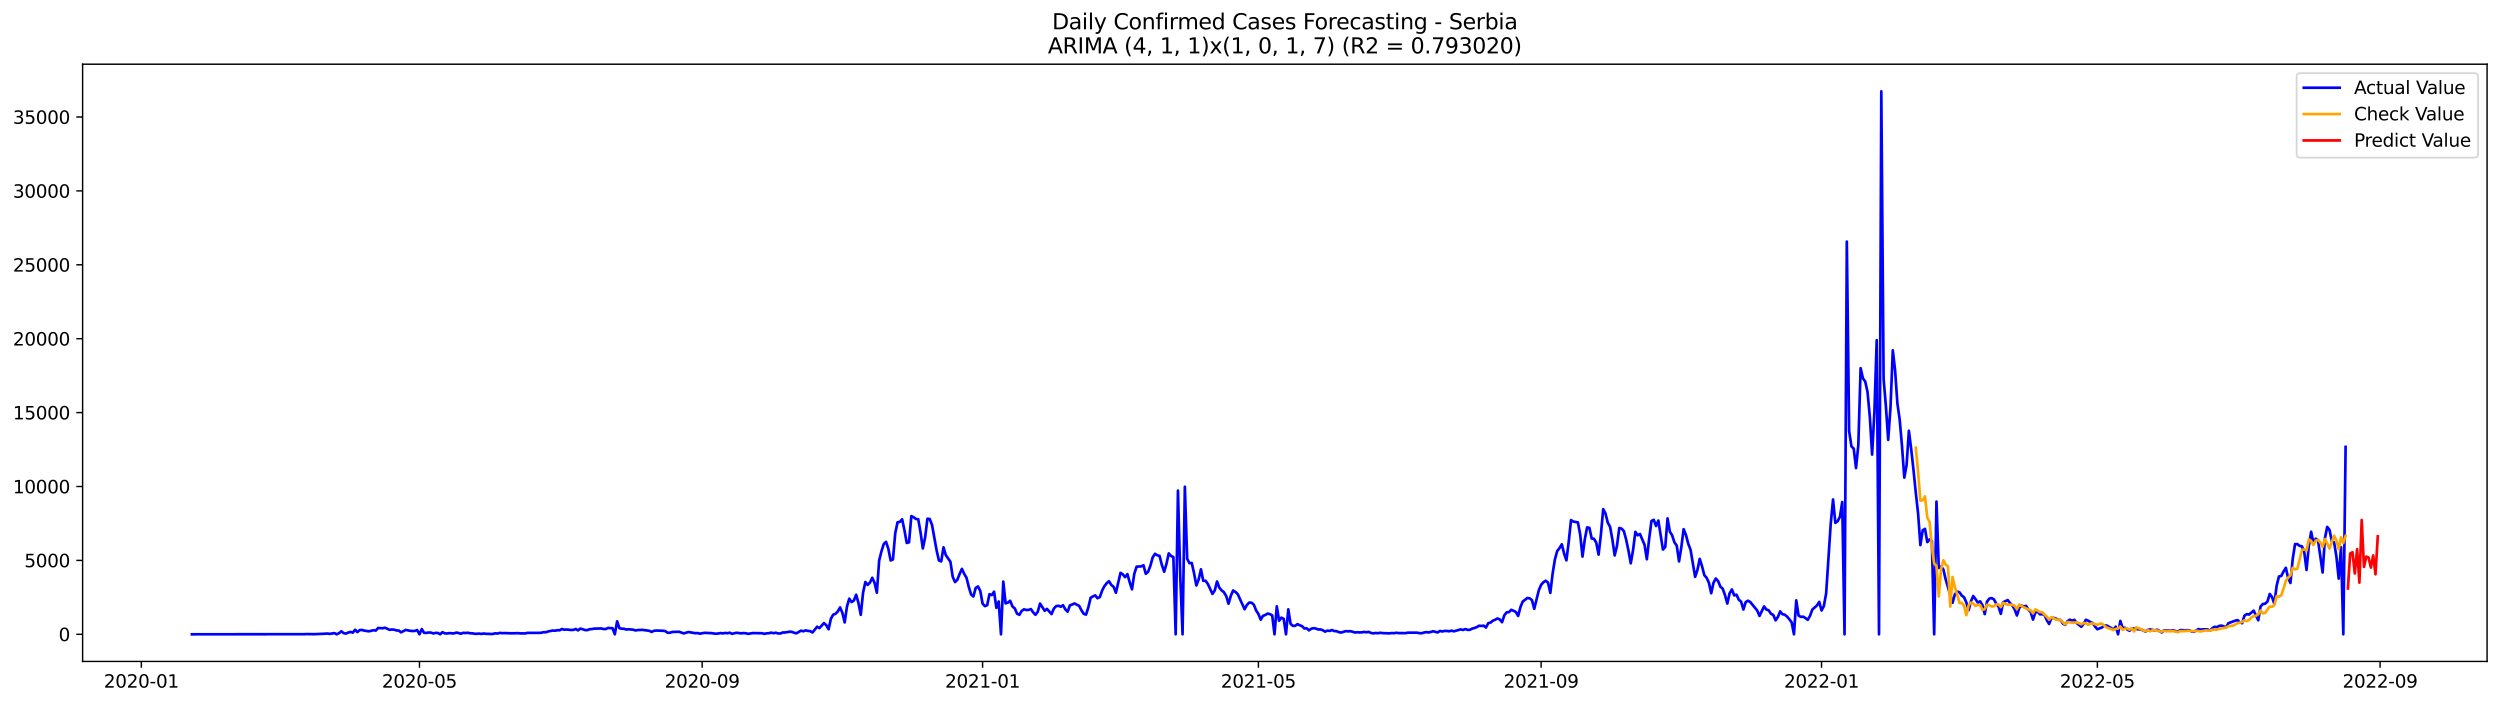 <?xml version="1.0" encoding="utf-8" standalone="no"?>
<!DOCTYPE svg PUBLIC "-//W3C//DTD SVG 1.1//EN"
  "http://www.w3.org/Graphics/SVG/1.1/DTD/svg11.dtd">
<svg xmlns:xlink="http://www.w3.org/1999/xlink" width="1392.412pt" height="392.274pt" viewBox="0 0 1392.412 392.274" xmlns="http://www.w3.org/2000/svg" version="1.1">
 <defs>
  <style type="text/css">*{stroke-linejoin: round; stroke-linecap: butt}</style>
 </defs>
 <g id="figure_1">
  <g id="patch_1">
   <path d="M 0 392.274 
L 1392.412 392.274 
L 1392.412 0 
L 0 0 
z
" style="fill: #ffffff"/>
  </g>
  <g id="axes_1">
   <g id="patch_2">
    <path d="M 46.013 368.396 
L 1385.213 368.396 
L 1385.213 35.755 
L 46.013 35.755 
z
" style="fill: #ffffff"/>
   </g>
   <g id="matplotlib.axis_1">
    <g id="xtick_1">
     <g id="line2d_1">
      <defs>
       <path id="mf51b76c95d" d="M 0 0 
L 0 3.5 
" style="stroke: #000000; stroke-width: 0.8"/>
      </defs>
      <g>
       <use xlink:href="#mf51b76c95d" x="78.721" y="368.396" style="stroke: #000000; stroke-width: 0.8"/>
      </g>
     </g>
     <g id="text_1">
      <!-- 2020-01 -->
      <g transform="translate(57.83 382.994)scale(0.1 -0.1)">
       <defs>
        <path id="DejaVuSans-32" d="M 1228 531 
L 3431 531 
L 3431 0 
L 469 0 
L 469 531 
Q 828 903 1448 1529 
Q 2069 2156 2228 2338 
Q 2531 2678 2651 2914 
Q 2772 3150 2772 3378 
Q 2772 3750 2511 3984 
Q 2250 4219 1831 4219 
Q 1534 4219 1204 4116 
Q 875 4013 500 3803 
L 500 4441 
Q 881 4594 1212 4672 
Q 1544 4750 1819 4750 
Q 2544 4750 2975 4387 
Q 3406 4025 3406 3419 
Q 3406 3131 3298 2873 
Q 3191 2616 2906 2266 
Q 2828 2175 2409 1742 
Q 1991 1309 1228 531 
z
" transform="scale(0.016)"/>
        <path id="DejaVuSans-30" d="M 2034 4250 
Q 1547 4250 1301 3770 
Q 1056 3291 1056 2328 
Q 1056 1369 1301 889 
Q 1547 409 2034 409 
Q 2525 409 2770 889 
Q 3016 1369 3016 2328 
Q 3016 3291 2770 3770 
Q 2525 4250 2034 4250 
z
M 2034 4750 
Q 2819 4750 3233 4129 
Q 3647 3509 3647 2328 
Q 3647 1150 3233 529 
Q 2819 -91 2034 -91 
Q 1250 -91 836 529 
Q 422 1150 422 2328 
Q 422 3509 836 4129 
Q 1250 4750 2034 4750 
z
" transform="scale(0.016)"/>
        <path id="DejaVuSans-2d" d="M 313 2009 
L 1997 2009 
L 1997 1497 
L 313 1497 
L 313 2009 
z
" transform="scale(0.016)"/>
        <path id="DejaVuSans-31" d="M 794 531 
L 1825 531 
L 1825 4091 
L 703 3866 
L 703 4441 
L 1819 4666 
L 2450 4666 
L 2450 531 
L 3481 531 
L 3481 0 
L 794 0 
L 794 531 
z
" transform="scale(0.016)"/>
       </defs>
       <use xlink:href="#DejaVuSans-32"/>
       <use xlink:href="#DejaVuSans-30" x="63.623"/>
       <use xlink:href="#DejaVuSans-32" x="127.246"/>
       <use xlink:href="#DejaVuSans-30" x="190.869"/>
       <use xlink:href="#DejaVuSans-2d" x="254.492"/>
       <use xlink:href="#DejaVuSans-30" x="290.576"/>
       <use xlink:href="#DejaVuSans-31" x="354.199"/>
      </g>
     </g>
    </g>
    <g id="xtick_2">
     <g id="line2d_2">
      <g>
       <use xlink:href="#mf51b76c95d" x="233.623" y="368.396" style="stroke: #000000; stroke-width: 0.8"/>
      </g>
     </g>
     <g id="text_2">
      <!-- 2020-05 -->
      <g transform="translate(212.732 382.994)scale(0.1 -0.1)">
       <defs>
        <path id="DejaVuSans-35" d="M 691 4666 
L 3169 4666 
L 3169 4134 
L 1269 4134 
L 1269 2991 
Q 1406 3038 1543 3061 
Q 1681 3084 1819 3084 
Q 2600 3084 3056 2656 
Q 3513 2228 3513 1497 
Q 3513 744 3044 326 
Q 2575 -91 1722 -91 
Q 1428 -91 1123 -41 
Q 819 9 494 109 
L 494 744 
Q 775 591 1075 516 
Q 1375 441 1709 441 
Q 2250 441 2565 725 
Q 2881 1009 2881 1497 
Q 2881 1984 2565 2268 
Q 2250 2553 1709 2553 
Q 1456 2553 1204 2497 
Q 953 2441 691 2322 
L 691 4666 
z
" transform="scale(0.016)"/>
       </defs>
       <use xlink:href="#DejaVuSans-32"/>
       <use xlink:href="#DejaVuSans-30" x="63.623"/>
       <use xlink:href="#DejaVuSans-32" x="127.246"/>
       <use xlink:href="#DejaVuSans-30" x="190.869"/>
       <use xlink:href="#DejaVuSans-2d" x="254.492"/>
       <use xlink:href="#DejaVuSans-30" x="290.576"/>
       <use xlink:href="#DejaVuSans-35" x="354.199"/>
      </g>
     </g>
    </g>
    <g id="xtick_3">
     <g id="line2d_3">
      <g>
       <use xlink:href="#mf51b76c95d" x="391.086" y="368.396" style="stroke: #000000; stroke-width: 0.8"/>
      </g>
     </g>
     <g id="text_3">
      <!-- 2020-09 -->
      <g transform="translate(370.195 382.994)scale(0.1 -0.1)">
       <defs>
        <path id="DejaVuSans-39" d="M 703 97 
L 703 672 
Q 941 559 1184 500 
Q 1428 441 1663 441 
Q 2288 441 2617 861 
Q 2947 1281 2994 2138 
Q 2813 1869 2534 1725 
Q 2256 1581 1919 1581 
Q 1219 1581 811 2004 
Q 403 2428 403 3163 
Q 403 3881 828 4315 
Q 1253 4750 1959 4750 
Q 2769 4750 3195 4129 
Q 3622 3509 3622 2328 
Q 3622 1225 3098 567 
Q 2575 -91 1691 -91 
Q 1453 -91 1209 -44 
Q 966 3 703 97 
z
M 1959 2075 
Q 2384 2075 2632 2365 
Q 2881 2656 2881 3163 
Q 2881 3666 2632 3958 
Q 2384 4250 1959 4250 
Q 1534 4250 1286 3958 
Q 1038 3666 1038 3163 
Q 1038 2656 1286 2365 
Q 1534 2075 1959 2075 
z
" transform="scale(0.016)"/>
       </defs>
       <use xlink:href="#DejaVuSans-32"/>
       <use xlink:href="#DejaVuSans-30" x="63.623"/>
       <use xlink:href="#DejaVuSans-32" x="127.246"/>
       <use xlink:href="#DejaVuSans-30" x="190.869"/>
       <use xlink:href="#DejaVuSans-2d" x="254.492"/>
       <use xlink:href="#DejaVuSans-30" x="290.576"/>
       <use xlink:href="#DejaVuSans-39" x="354.199"/>
      </g>
     </g>
    </g>
    <g id="xtick_4">
     <g id="line2d_4">
      <g>
       <use xlink:href="#mf51b76c95d" x="547.268" y="368.396" style="stroke: #000000; stroke-width: 0.8"/>
      </g>
     </g>
     <g id="text_4">
      <!-- 2021-01 -->
      <g transform="translate(526.377 382.994)scale(0.1 -0.1)">
       <use xlink:href="#DejaVuSans-32"/>
       <use xlink:href="#DejaVuSans-30" x="63.623"/>
       <use xlink:href="#DejaVuSans-32" x="127.246"/>
       <use xlink:href="#DejaVuSans-31" x="190.869"/>
       <use xlink:href="#DejaVuSans-2d" x="254.492"/>
       <use xlink:href="#DejaVuSans-30" x="290.576"/>
       <use xlink:href="#DejaVuSans-31" x="354.199"/>
      </g>
     </g>
    </g>
    <g id="xtick_5">
     <g id="line2d_5">
      <g>
       <use xlink:href="#mf51b76c95d" x="700.89" y="368.396" style="stroke: #000000; stroke-width: 0.8"/>
      </g>
     </g>
     <g id="text_5">
      <!-- 2021-05 -->
      <g transform="translate(679.999 382.994)scale(0.1 -0.1)">
       <use xlink:href="#DejaVuSans-32"/>
       <use xlink:href="#DejaVuSans-30" x="63.623"/>
       <use xlink:href="#DejaVuSans-32" x="127.246"/>
       <use xlink:href="#DejaVuSans-31" x="190.869"/>
       <use xlink:href="#DejaVuSans-2d" x="254.492"/>
       <use xlink:href="#DejaVuSans-30" x="290.576"/>
       <use xlink:href="#DejaVuSans-35" x="354.199"/>
      </g>
     </g>
    </g>
    <g id="xtick_6">
     <g id="line2d_6">
      <g>
       <use xlink:href="#mf51b76c95d" x="858.353" y="368.396" style="stroke: #000000; stroke-width: 0.8"/>
      </g>
     </g>
     <g id="text_6">
      <!-- 2021-09 -->
      <g transform="translate(837.462 382.994)scale(0.1 -0.1)">
       <use xlink:href="#DejaVuSans-32"/>
       <use xlink:href="#DejaVuSans-30" x="63.623"/>
       <use xlink:href="#DejaVuSans-32" x="127.246"/>
       <use xlink:href="#DejaVuSans-31" x="190.869"/>
       <use xlink:href="#DejaVuSans-2d" x="254.492"/>
       <use xlink:href="#DejaVuSans-30" x="290.576"/>
       <use xlink:href="#DejaVuSans-39" x="354.199"/>
      </g>
     </g>
    </g>
    <g id="xtick_7">
     <g id="line2d_7">
      <g>
       <use xlink:href="#mf51b76c95d" x="1014.535" y="368.396" style="stroke: #000000; stroke-width: 0.8"/>
      </g>
     </g>
     <g id="text_7">
      <!-- 2022-01 -->
      <g transform="translate(993.644 382.994)scale(0.1 -0.1)">
       <use xlink:href="#DejaVuSans-32"/>
       <use xlink:href="#DejaVuSans-30" x="63.623"/>
       <use xlink:href="#DejaVuSans-32" x="127.246"/>
       <use xlink:href="#DejaVuSans-32" x="190.869"/>
       <use xlink:href="#DejaVuSans-2d" x="254.492"/>
       <use xlink:href="#DejaVuSans-30" x="290.576"/>
       <use xlink:href="#DejaVuSans-31" x="354.199"/>
      </g>
     </g>
    </g>
    <g id="xtick_8">
     <g id="line2d_8">
      <g>
       <use xlink:href="#mf51b76c95d" x="1168.157" y="368.396" style="stroke: #000000; stroke-width: 0.8"/>
      </g>
     </g>
     <g id="text_8">
      <!-- 2022-05 -->
      <g transform="translate(1147.266 382.994)scale(0.1 -0.1)">
       <use xlink:href="#DejaVuSans-32"/>
       <use xlink:href="#DejaVuSans-30" x="63.623"/>
       <use xlink:href="#DejaVuSans-32" x="127.246"/>
       <use xlink:href="#DejaVuSans-32" x="190.869"/>
       <use xlink:href="#DejaVuSans-2d" x="254.492"/>
       <use xlink:href="#DejaVuSans-30" x="290.576"/>
       <use xlink:href="#DejaVuSans-35" x="354.199"/>
      </g>
     </g>
    </g>
    <g id="xtick_9">
     <g id="line2d_9">
      <g>
       <use xlink:href="#mf51b76c95d" x="1325.62" y="368.396" style="stroke: #000000; stroke-width: 0.8"/>
      </g>
     </g>
     <g id="text_9">
      <!-- 2022-09 -->
      <g transform="translate(1304.729 382.994)scale(0.1 -0.1)">
       <use xlink:href="#DejaVuSans-32"/>
       <use xlink:href="#DejaVuSans-30" x="63.623"/>
       <use xlink:href="#DejaVuSans-32" x="127.246"/>
       <use xlink:href="#DejaVuSans-32" x="190.869"/>
       <use xlink:href="#DejaVuSans-2d" x="254.492"/>
       <use xlink:href="#DejaVuSans-30" x="290.576"/>
       <use xlink:href="#DejaVuSans-39" x="354.199"/>
      </g>
     </g>
    </g>
   </g>
   <g id="matplotlib.axis_2">
    <g id="ytick_1">
     <g id="line2d_10">
      <defs>
       <path id="mde5877e7de" d="M 0 0 
L -3.5 0 
" style="stroke: #000000; stroke-width: 0.8"/>
      </defs>
      <g>
       <use xlink:href="#mde5877e7de" x="46.013" y="353.276" style="stroke: #000000; stroke-width: 0.8"/>
      </g>
     </g>
     <g id="text_10">
      <!-- 0 -->
      <g transform="translate(32.65 357.075)scale(0.1 -0.1)">
       <use xlink:href="#DejaVuSans-30"/>
      </g>
     </g>
    </g>
    <g id="ytick_2">
     <g id="line2d_11">
      <g>
       <use xlink:href="#mde5877e7de" x="46.013" y="312.118" style="stroke: #000000; stroke-width: 0.8"/>
      </g>
     </g>
     <g id="text_11">
      <!-- 5000 -->
      <g transform="translate(13.562 315.917)scale(0.1 -0.1)">
       <use xlink:href="#DejaVuSans-35"/>
       <use xlink:href="#DejaVuSans-30" x="63.623"/>
       <use xlink:href="#DejaVuSans-30" x="127.246"/>
       <use xlink:href="#DejaVuSans-30" x="190.869"/>
      </g>
     </g>
    </g>
    <g id="ytick_3">
     <g id="line2d_12">
      <g>
       <use xlink:href="#mde5877e7de" x="46.013" y="270.961" style="stroke: #000000; stroke-width: 0.8"/>
      </g>
     </g>
     <g id="text_12">
      <!-- 10000 -->
      <g transform="translate(7.2 274.76)scale(0.1 -0.1)">
       <use xlink:href="#DejaVuSans-31"/>
       <use xlink:href="#DejaVuSans-30" x="63.623"/>
       <use xlink:href="#DejaVuSans-30" x="127.246"/>
       <use xlink:href="#DejaVuSans-30" x="190.869"/>
       <use xlink:href="#DejaVuSans-30" x="254.492"/>
      </g>
     </g>
    </g>
    <g id="ytick_4">
     <g id="line2d_13">
      <g>
       <use xlink:href="#mde5877e7de" x="46.013" y="229.803" style="stroke: #000000; stroke-width: 0.8"/>
      </g>
     </g>
     <g id="text_13">
      <!-- 15000 -->
      <g transform="translate(7.2 233.602)scale(0.1 -0.1)">
       <use xlink:href="#DejaVuSans-31"/>
       <use xlink:href="#DejaVuSans-35" x="63.623"/>
       <use xlink:href="#DejaVuSans-30" x="127.246"/>
       <use xlink:href="#DejaVuSans-30" x="190.869"/>
       <use xlink:href="#DejaVuSans-30" x="254.492"/>
      </g>
     </g>
    </g>
    <g id="ytick_5">
     <g id="line2d_14">
      <g>
       <use xlink:href="#mde5877e7de" x="46.013" y="188.646" style="stroke: #000000; stroke-width: 0.8"/>
      </g>
     </g>
     <g id="text_14">
      <!-- 20000 -->
      <g transform="translate(7.2 192.445)scale(0.1 -0.1)">
       <use xlink:href="#DejaVuSans-32"/>
       <use xlink:href="#DejaVuSans-30" x="63.623"/>
       <use xlink:href="#DejaVuSans-30" x="127.246"/>
       <use xlink:href="#DejaVuSans-30" x="190.869"/>
       <use xlink:href="#DejaVuSans-30" x="254.492"/>
      </g>
     </g>
    </g>
    <g id="ytick_6">
     <g id="line2d_15">
      <g>
       <use xlink:href="#mde5877e7de" x="46.013" y="147.488" style="stroke: #000000; stroke-width: 0.8"/>
      </g>
     </g>
     <g id="text_15">
      <!-- 25000 -->
      <g transform="translate(7.2 151.288)scale(0.1 -0.1)">
       <use xlink:href="#DejaVuSans-32"/>
       <use xlink:href="#DejaVuSans-35" x="63.623"/>
       <use xlink:href="#DejaVuSans-30" x="127.246"/>
       <use xlink:href="#DejaVuSans-30" x="190.869"/>
       <use xlink:href="#DejaVuSans-30" x="254.492"/>
      </g>
     </g>
    </g>
    <g id="ytick_7">
     <g id="line2d_16">
      <g>
       <use xlink:href="#mde5877e7de" x="46.013" y="106.331" style="stroke: #000000; stroke-width: 0.8"/>
      </g>
     </g>
     <g id="text_16">
      <!-- 30000 -->
      <g transform="translate(7.2 110.13)scale(0.1 -0.1)">
       <defs>
        <path id="DejaVuSans-33" d="M 2597 2516 
Q 3050 2419 3304 2112 
Q 3559 1806 3559 1356 
Q 3559 666 3084 287 
Q 2609 -91 1734 -91 
Q 1441 -91 1130 -33 
Q 819 25 488 141 
L 488 750 
Q 750 597 1062 519 
Q 1375 441 1716 441 
Q 2309 441 2620 675 
Q 2931 909 2931 1356 
Q 2931 1769 2642 2001 
Q 2353 2234 1838 2234 
L 1294 2234 
L 1294 2753 
L 1863 2753 
Q 2328 2753 2575 2939 
Q 2822 3125 2822 3475 
Q 2822 3834 2567 4026 
Q 2313 4219 1838 4219 
Q 1578 4219 1281 4162 
Q 984 4106 628 3988 
L 628 4550 
Q 988 4650 1302 4700 
Q 1616 4750 1894 4750 
Q 2613 4750 3031 4423 
Q 3450 4097 3450 3541 
Q 3450 3153 3228 2886 
Q 3006 2619 2597 2516 
z
" transform="scale(0.016)"/>
       </defs>
       <use xlink:href="#DejaVuSans-33"/>
       <use xlink:href="#DejaVuSans-30" x="63.623"/>
       <use xlink:href="#DejaVuSans-30" x="127.246"/>
       <use xlink:href="#DejaVuSans-30" x="190.869"/>
       <use xlink:href="#DejaVuSans-30" x="254.492"/>
      </g>
     </g>
    </g>
    <g id="ytick_8">
     <g id="line2d_17">
      <g>
       <use xlink:href="#mde5877e7de" x="46.013" y="65.174" style="stroke: #000000; stroke-width: 0.8"/>
      </g>
     </g>
     <g id="text_17">
      <!-- 35000 -->
      <g transform="translate(7.2 68.973)scale(0.1 -0.1)">
       <use xlink:href="#DejaVuSans-33"/>
       <use xlink:href="#DejaVuSans-35" x="63.623"/>
       <use xlink:href="#DejaVuSans-30" x="127.246"/>
       <use xlink:href="#DejaVuSans-30" x="190.869"/>
       <use xlink:href="#DejaVuSans-30" x="254.492"/>
      </g>
     </g>
    </g>
   </g>
   <g id="line2d_18">
    <path d="M 106.885 353.276 
L 169.614 353.218 
L 170.894 353.144 
L 174.735 353.218 
L 179.856 353.012 
L 182.416 352.856 
L 183.696 353.053 
L 186.257 352.609 
L 187.537 353.276 
L 188.817 352.675 
L 190.097 351.613 
L 191.377 352.601 
L 192.658 352.913 
L 193.938 352.329 
L 195.218 351.958 
L 196.498 352.362 
L 197.778 350.765 
L 199.058 352.057 
L 200.339 350.938 
L 201.619 350.872 
L 202.899 351.242 
L 205.459 351.621 
L 208.02 351.012 
L 209.3 351.218 
L 210.58 349.785 
L 213.14 349.917 
L 214.421 349.612 
L 216.981 350.773 
L 218.261 350.608 
L 219.541 350.707 
L 220.822 351.135 
L 222.102 351.185 
L 223.382 352.189 
L 225.942 350.839 
L 228.503 351.358 
L 229.783 351.448 
L 231.063 351.407 
L 232.343 350.93 
L 233.623 353.276 
L 234.904 350.37 
L 236.184 352.436 
L 237.464 352.51 
L 238.744 352.288 
L 240.024 352.337 
L 241.304 352.806 
L 242.585 352.494 
L 243.865 352.543 
L 245.145 353.276 
L 246.425 352.09 
L 247.705 352.724 
L 248.986 352.847 
L 250.266 352.625 
L 252.826 352.798 
L 254.106 352.337 
L 255.387 352.543 
L 256.667 352.996 
L 257.947 352.452 
L 259.227 352.568 
L 260.507 352.411 
L 261.787 352.716 
L 263.068 352.724 
L 264.348 352.996 
L 265.628 352.996 
L 266.908 352.88 
L 268.188 353.07 
L 269.469 352.831 
L 270.749 353.053 
L 272.029 353.02 
L 273.309 353.127 
L 274.589 353.078 
L 275.869 352.708 
L 277.15 352.88 
L 278.43 352.485 
L 279.71 352.666 
L 280.99 352.601 
L 284.831 352.732 
L 288.671 352.65 
L 289.951 352.79 
L 292.512 352.79 
L 293.792 352.485 
L 300.193 352.485 
L 301.473 352.436 
L 302.753 352.098 
L 304.033 352.148 
L 305.314 351.687 
L 307.874 351.185 
L 309.154 351.283 
L 310.434 351.004 
L 311.715 351.037 
L 312.995 350.32 
L 314.275 350.732 
L 315.555 350.6 
L 318.116 350.897 
L 319.396 350.814 
L 320.676 350.337 
L 321.956 351.086 
L 323.236 350.098 
L 324.516 350.436 
L 325.797 350.913 
L 327.077 350.979 
L 328.357 350.444 
L 329.637 350.386 
L 330.917 350.123 
L 333.478 350.073 
L 334.758 350.016 
L 336.038 350.32 
L 337.318 350.378 
L 338.598 349.769 
L 341.159 349.909 
L 342.439 353.276 
L 343.719 346.048 
L 344.999 349.892 
L 346.28 350.156 
L 347.56 350.213 
L 348.84 350.633 
L 350.12 350.485 
L 352.68 350.716 
L 353.961 351.152 
L 355.241 350.913 
L 357.801 350.814 
L 361.642 351.333 
L 362.922 351.934 
L 364.202 351.341 
L 365.482 351.185 
L 369.323 351.316 
L 370.603 351.539 
L 371.883 352.452 
L 373.163 352.387 
L 374.444 351.975 
L 378.284 351.876 
L 380.845 352.806 
L 383.405 352.008 
L 387.245 352.658 
L 388.526 352.592 
L 389.806 352.938 
L 392.366 352.461 
L 396.207 352.642 
L 398.767 352.979 
L 400.047 352.839 
L 401.327 352.584 
L 402.608 352.798 
L 403.888 352.518 
L 405.168 352.683 
L 406.448 352.387 
L 407.728 353.037 
L 409.009 352.666 
L 410.289 352.436 
L 412.849 352.765 
L 414.129 352.592 
L 415.409 352.716 
L 416.69 353.029 
L 419.25 352.609 
L 423.091 352.666 
L 424.371 352.683 
L 425.651 353.029 
L 426.931 352.74 
L 428.211 352.683 
L 429.491 352.362 
L 430.772 352.675 
L 432.052 352.395 
L 433.332 352.79 
L 434.612 352.856 
L 435.892 352.288 
L 437.173 352.279 
L 439.733 351.851 
L 441.013 351.893 
L 442.293 352.436 
L 443.573 352.724 
L 446.134 351.259 
L 447.414 351.605 
L 448.694 351.094 
L 449.974 351.407 
L 451.255 351.514 
L 452.535 352.271 
L 455.095 349.061 
L 456.375 349.851 
L 458.936 347.044 
L 460.216 348.221 
L 461.496 350.469 
L 462.776 344.608 
L 464.056 342.344 
L 465.337 341.883 
L 466.617 340.558 
L 467.897 338.319 
L 469.177 341.348 
L 470.457 346.674 
L 471.738 337.817 
L 473.018 333.421 
L 474.298 335.323 
L 475.578 334.491 
L 476.858 331.24 
L 478.138 335.891 
L 479.419 342.426 
L 480.699 330.038 
L 481.979 324.169 
L 483.259 325.774 
L 484.539 324.474 
L 485.82 321.815 
L 487.1 324.613 
L 488.38 330.12 
L 489.66 312.167 
L 490.94 307.072 
L 492.22 302.989 
L 493.501 301.796 
L 494.781 305.747 
L 496.061 312.159 
L 497.341 311.567 
L 498.621 296.956 
L 499.902 290.889 
L 501.182 290.667 
L 502.462 289.235 
L 503.742 295.318 
L 505.022 302.413 
L 506.302 302.043 
L 507.583 287.432 
L 508.863 288.09 
L 510.143 289.053 
L 511.423 289.218 
L 512.703 296.454 
L 513.984 305.459 
L 515.264 299.302 
L 516.544 288.922 
L 517.824 289.037 
L 519.104 292.42 
L 521.665 306.529 
L 522.945 312.159 
L 524.225 312.678 
L 525.505 304.841 
L 526.785 309.212 
L 529.346 312.859 
L 530.626 321.271 
L 531.906 324.185 
L 533.186 322.942 
L 534.467 319.691 
L 535.747 316.843 
L 537.027 319.601 
L 538.307 321.807 
L 539.587 326.935 
L 540.867 331.108 
L 542.148 332.211 
L 543.428 327.462 
L 544.708 326.638 
L 545.988 329.141 
L 547.268 336.203 
L 548.549 337.578 
L 549.829 337.092 
L 551.109 330.927 
L 552.389 331.437 
L 553.669 329.552 
L 554.949 338.566 
L 556.23 335.018 
L 557.51 353.276 
L 558.79 323.938 
L 560.07 336.047 
L 561.35 335.644 
L 562.631 334.615 
L 563.911 337.792 
L 565.191 338.862 
L 566.471 341.809 
L 567.751 342.435 
L 569.031 340.286 
L 570.312 339.381 
L 571.592 339.726 
L 572.872 339.71 
L 574.152 339.208 
L 575.432 341.068 
L 576.713 342.426 
L 577.993 340.739 
L 579.273 336.154 
L 581.833 340.171 
L 583.114 339.142 
L 585.674 342.031 
L 586.954 338.961 
L 588.234 337.611 
L 589.514 337.372 
L 590.795 337.94 
L 592.075 337.076 
L 593.355 339.414 
L 594.635 340.69 
L 595.915 337.142 
L 597.196 336.697 
L 598.476 336.088 
L 599.756 336.813 
L 601.036 337.405 
L 602.316 339.924 
L 603.596 341.867 
L 604.877 342.319 
L 606.157 338.377 
L 607.437 332.968 
L 608.717 332.195 
L 609.997 331.61 
L 611.278 333.174 
L 612.558 332.549 
L 613.838 328.943 
L 615.118 326.466 
L 616.398 324.795 
L 617.678 323.741 
L 618.959 325.791 
L 620.239 326.852 
L 621.519 330.153 
L 624.079 319.057 
L 625.36 319.889 
L 626.64 321.453 
L 627.92 319.765 
L 629.2 324.309 
L 630.48 328.235 
L 631.76 319.601 
L 633.041 315.608 
L 635.601 315.452 
L 636.881 314.851 
L 638.161 319.592 
L 639.442 318.489 
L 640.722 315.131 
L 642.002 310.464 
L 643.282 308.447 
L 644.562 309.27 
L 645.842 309.607 
L 647.123 314.695 
L 648.403 318.44 
L 649.683 314.02 
L 650.963 308.208 
L 652.243 309.673 
L 653.524 310.258 
L 654.804 353.276 
L 656.084 273.249 
L 657.364 321.263 
L 658.644 353.276 
L 659.925 271.101 
L 661.205 311.237 
L 662.485 313.682 
L 663.765 313.55 
L 665.045 319.255 
L 666.325 326.079 
L 667.606 322.77 
L 668.886 317.073 
L 670.166 323.519 
L 671.446 323.436 
L 672.726 325.247 
L 675.287 330.787 
L 676.567 328.869 
L 677.847 323.873 
L 679.127 327.313 
L 680.407 328.82 
L 681.688 329.849 
L 682.968 332.014 
L 684.248 336.245 
L 685.528 331.841 
L 686.808 328.869 
L 688.089 329.701 
L 689.369 330.894 
L 693.209 339.323 
L 694.489 336.92 
L 695.77 335.619 
L 697.05 335.677 
L 698.33 336.755 
L 699.61 339.998 
L 700.89 341.965 
L 702.171 345.135 
L 703.451 342.994 
L 704.731 342.542 
L 706.011 341.735 
L 707.291 342.031 
L 708.571 342.764 
L 709.852 353.276 
L 711.132 337.718 
L 712.412 345.719 
L 713.692 344.015 
L 714.972 344.665 
L 716.253 353.276 
L 717.533 339.381 
L 718.813 347.472 
L 720.093 348.6 
L 721.373 348.542 
L 722.654 347.629 
L 723.934 348.263 
L 725.214 348.748 
L 726.494 350.057 
L 727.774 349.95 
L 729.054 351.086 
L 730.335 350.18 
L 731.615 349.868 
L 732.895 350.09 
L 734.175 350.592 
L 735.455 350.559 
L 736.736 351.02 
L 738.016 351.81 
L 739.296 351.234 
L 740.576 351.382 
L 741.856 350.913 
L 743.136 351.481 
L 744.417 351.547 
L 745.697 352.082 
L 746.977 352.321 
L 749.537 351.514 
L 750.818 351.646 
L 752.098 351.547 
L 753.378 351.86 
L 754.658 352.296 
L 755.938 352.14 
L 757.218 352.255 
L 758.499 352.189 
L 759.779 351.958 
L 761.059 352.164 
L 762.339 351.942 
L 763.619 352.543 
L 764.9 352.782 
L 766.18 352.551 
L 767.46 352.683 
L 768.74 352.428 
L 770.02 352.617 
L 773.861 352.757 
L 775.141 352.584 
L 776.421 352.675 
L 777.701 352.419 
L 778.982 352.609 
L 781.542 352.625 
L 782.822 352.642 
L 784.102 352.37 
L 789.223 352.37 
L 790.503 352.642 
L 791.783 352.708 
L 793.064 352.304 
L 794.344 352.082 
L 795.624 352.247 
L 796.904 351.991 
L 798.184 351.58 
L 800.745 352.247 
L 802.025 351.407 
L 803.305 351.72 
L 804.585 351.399 
L 805.865 351.399 
L 807.146 351.613 
L 808.426 351.226 
L 809.706 351.637 
L 813.547 350.543 
L 814.827 350.872 
L 816.107 350.37 
L 817.387 350.823 
L 818.667 350.781 
L 819.947 350.098 
L 821.228 349.785 
L 822.508 349.267 
L 823.788 348.509 
L 825.068 348.633 
L 826.348 348.468 
L 827.629 349.514 
L 828.909 347.085 
L 830.189 346.756 
L 831.469 345.694 
L 832.749 345.184 
L 834.029 344.451 
L 835.31 345.003 
L 836.59 346.55 
L 837.87 342.673 
L 839.15 341.06 
L 840.43 340.953 
L 841.711 339.644 
L 842.991 340.171 
L 844.271 340.846 
L 845.551 343.052 
L 846.831 338.154 
L 848.111 335.035 
L 850.672 333.075 
L 851.952 333.24 
L 853.232 334.228 
L 854.512 339.101 
L 857.073 328.737 
L 858.353 325.733 
L 859.633 324.268 
L 860.913 323.453 
L 862.194 324.49 
L 863.474 330.227 
L 864.754 319.502 
L 866.034 311.55 
L 867.314 306.908 
L 868.594 305.278 
L 869.875 303.154 
L 871.155 308.323 
L 872.435 312.093 
L 873.715 301.837 
L 874.995 289.704 
L 876.276 290.486 
L 878.836 290.947 
L 880.116 297.754 
L 881.396 310.019 
L 882.676 300.396 
L 883.957 293.745 
L 885.237 294.001 
L 886.517 299.935 
L 887.797 300.084 
L 889.077 302.306 
L 890.358 308.916 
L 891.638 297.828 
L 892.918 283.58 
L 894.198 286.016 
L 895.478 291.136 
L 896.758 293.424 
L 898.039 300.495 
L 899.319 309.369 
L 900.599 304.027 
L 901.879 294.091 
L 903.159 294.42 
L 904.44 295.836 
L 905.72 300.586 
L 907 306.71 
L 908.28 313.74 
L 909.56 306.356 
L 910.84 296.231 
L 912.121 298.133 
L 913.401 297.417 
L 915.961 303.467 
L 917.241 311.484 
L 918.522 300.092 
L 919.802 290.189 
L 921.082 289.523 
L 922.362 292.963 
L 923.642 289.926 
L 926.203 306.084 
L 927.483 304.644 
L 928.763 288.741 
L 930.043 296.083 
L 931.323 298.149 
L 932.604 302.1 
L 933.884 303.878 
L 935.164 312.703 
L 936.444 304.743 
L 937.724 294.741 
L 939.005 297.911 
L 940.285 302.849 
L 941.565 306.15 
L 944.125 321.271 
L 945.405 317.485 
L 946.686 311.27 
L 947.966 315.361 
L 949.246 320.366 
L 950.526 321.815 
L 951.806 324.597 
L 953.087 330.417 
L 954.367 324.572 
L 955.647 322.218 
L 956.927 323.642 
L 958.207 326.778 
L 959.487 327.873 
L 960.768 331.479 
L 962.048 336.146 
L 963.328 330.466 
L 964.608 328.309 
L 965.888 331.618 
L 967.169 331.24 
L 968.449 334.022 
L 969.729 335.076 
L 971.009 339.496 
L 972.289 335.331 
L 973.569 334.574 
L 974.85 335.331 
L 977.41 338.451 
L 978.69 339.998 
L 979.97 343.036 
L 982.531 337.767 
L 983.811 339.488 
L 985.091 339.94 
L 986.371 341.858 
L 987.652 342.5 
L 988.932 345.505 
L 990.212 343.669 
L 991.492 340.541 
L 992.772 342.089 
L 994.052 342.369 
L 995.333 343.406 
L 996.613 344.921 
L 997.893 346.674 
L 999.173 353.276 
L 1000.453 334.376 
L 1001.734 342.838 
L 1003.014 343.587 
L 1004.294 343.455 
L 1005.574 344.237 
L 1006.854 345.242 
L 1008.134 342.994 
L 1009.415 339.48 
L 1011.975 337.232 
L 1013.255 335.232 
L 1014.535 340.023 
L 1015.816 337.578 
L 1017.096 330.515 
L 1019.656 291.638 
L 1020.936 278.188 
L 1022.216 291.218 
L 1023.497 290.288 
L 1024.777 287.843 
L 1026.057 279.612 
L 1027.337 353.276 
L 1028.617 134.565 
L 1029.898 240.068 
L 1031.178 248.563 
L 1032.458 249.896 
L 1033.738 260.688 
L 1035.018 247.937 
L 1036.298 205.059 
L 1037.579 210.723 
L 1038.859 212.476 
L 1040.139 218.254 
L 1041.419 232.133 
L 1042.699 253.189 
L 1043.98 229.425 
L 1045.26 189.461 
L 1046.54 353.276 
L 1047.82 50.876 
L 1049.1 211.003 
L 1050.38 226.305 
L 1051.661 245.007 
L 1052.941 226.906 
L 1054.221 195.116 
L 1055.501 206.335 
L 1056.781 224.675 
L 1058.062 233.763 
L 1059.342 248.439 
L 1060.622 266.005 
L 1061.902 259.116 
L 1063.182 239.912 
L 1064.463 250.119 
L 1065.743 261.733 
L 1067.023 274.418 
L 1068.303 285.884 
L 1069.583 303.59 
L 1070.863 295.408 
L 1072.144 294.552 
L 1073.424 301.919 
L 1074.704 300.405 
L 1075.984 301.434 
L 1077.264 353.276 
L 1078.545 279.365 
L 1079.825 316.374 
L 1081.105 315.485 
L 1082.385 317.156 
L 1083.665 322.671 
L 1087.506 335.742 
L 1088.786 331.026 
L 1090.066 329.519 
L 1091.346 329.849 
L 1092.627 331.709 
L 1093.907 332.664 
L 1095.187 335.611 
L 1096.467 339.768 
L 1097.747 334.911 
L 1099.027 331.972 
L 1100.308 333.709 
L 1101.588 335.668 
L 1102.868 334.919 
L 1104.148 337.084 
L 1105.428 342.031 
L 1106.709 335.076 
L 1107.989 333.396 
L 1109.269 333.117 
L 1110.549 333.833 
L 1111.829 336.187 
L 1113.109 337.899 
L 1114.39 341.891 
L 1115.67 335.413 
L 1118.23 334.228 
L 1119.51 335.858 
L 1120.791 337.232 
L 1122.071 339.34 
L 1123.351 342.797 
L 1124.631 338.599 
L 1125.911 337.364 
L 1127.192 337.702 
L 1128.472 337.512 
L 1129.752 339.603 
L 1131.032 340.92 
L 1132.312 345.102 
L 1133.592 341.167 
L 1134.873 340.591 
L 1136.153 342.155 
L 1137.433 342.13 
L 1138.713 342.435 
L 1139.993 345.373 
L 1141.274 347.522 
L 1142.554 344.254 
L 1143.834 344.147 
L 1145.114 344.575 
L 1146.394 345.176 
L 1147.674 345.357 
L 1148.955 347.283 
L 1150.235 348.049 
L 1151.515 346.015 
L 1152.795 345.151 
L 1154.075 345.694 
L 1155.356 345.233 
L 1156.636 346.995 
L 1159.196 349.077 
L 1160.476 347.522 
L 1161.756 345.2 
L 1163.037 345.694 
L 1164.317 346.55 
L 1165.597 347.02 
L 1166.877 348.987 
L 1168.157 350.46 
L 1170.718 349.464 
L 1171.998 348.427 
L 1173.278 348.361 
L 1175.838 349.752 
L 1177.119 350.79 
L 1178.399 349.028 
L 1179.679 353.276 
L 1180.959 345.834 
L 1182.239 349.769 
L 1183.52 349.612 
L 1184.8 350.584 
L 1186.08 351.308 
L 1187.36 349.95 
L 1191.201 350.526 
L 1192.481 350.51 
L 1193.761 351.242 
L 1195.041 351.744 
L 1196.321 350.839 
L 1197.602 350.567 
L 1200.162 351.102 
L 1201.442 350.724 
L 1204.003 352.222 
L 1205.283 351.069 
L 1207.843 351.226 
L 1209.123 351.283 
L 1210.403 351.045 
L 1212.964 351.86 
L 1214.244 350.962 
L 1215.524 350.962 
L 1216.804 351.152 
L 1218.085 350.995 
L 1219.365 351.037 
L 1220.645 351.67 
L 1221.925 351.917 
L 1224.485 350.345 
L 1225.766 350.707 
L 1227.046 350.501 
L 1229.606 350.592 
L 1230.886 351.283 
L 1232.167 349.917 
L 1233.447 349.102 
L 1234.727 349.324 
L 1236.007 348.616 
L 1237.287 348.444 
L 1238.567 348.872 
L 1239.848 349.423 
L 1241.128 347.094 
L 1244.968 345.694 
L 1246.249 345.373 
L 1247.529 346.624 
L 1248.809 347.11 
L 1250.089 342.904 
L 1251.369 342.048 
L 1252.649 342.295 
L 1255.21 340.113 
L 1257.77 345.472 
L 1259.05 337.833 
L 1260.331 336.401 
L 1261.611 336.245 
L 1262.891 335.018 
L 1264.171 330.82 
L 1265.451 332.532 
L 1266.732 336.36 
L 1268.012 326.186 
L 1269.292 321.074 
L 1270.572 320.794 
L 1271.852 318.3 
L 1273.132 316.234 
L 1274.413 321.996 
L 1275.693 324.696 
L 1276.973 311.254 
L 1278.253 303.063 
L 1279.533 303.047 
L 1280.814 304.035 
L 1282.094 304.29 
L 1283.374 307.41 
L 1284.654 317.452 
L 1285.934 303.961 
L 1287.214 296.182 
L 1288.495 302.273 
L 1289.775 300.042 
L 1291.055 300.94 
L 1293.615 318.851 
L 1294.896 299.787 
L 1296.176 293.474 
L 1297.456 295.153 
L 1298.736 301.392 
L 1300.016 302.059 
L 1301.296 310.019 
L 1302.577 322.268 
L 1303.857 304.743 
L 1305.137 353.276 
L 1306.417 248.9 
L 1306.417 248.9 
" clip-path="url(#p5b1ee445ea)" style="fill: none; stroke: #0000ff; stroke-width: 1.5; stroke-linecap: square"/>
   </g>
   <g id="line2d_19">
    <path d="M 1067.023 249.338 
L 1068.303 262.787 
L 1069.583 278.892 
L 1070.863 278.593 
L 1072.144 276.466 
L 1073.424 288.291 
L 1074.704 290.659 
L 1075.984 304.551 
L 1077.264 313.839 
L 1078.545 315.259 
L 1079.825 332.216 
L 1081.105 316.981 
L 1082.385 312.033 
L 1083.665 314.514 
L 1084.945 315.44 
L 1086.226 337.807 
L 1087.506 321.377 
L 1088.786 327.097 
L 1090.066 331.085 
L 1091.346 335.782 
L 1092.627 335.797 
L 1093.907 337.385 
L 1095.187 342.646 
L 1096.467 337.136 
L 1097.747 335.609 
L 1099.027 336.136 
L 1100.308 337.512 
L 1101.588 336.897 
L 1102.868 336.961 
L 1104.148 339.673 
L 1105.428 339.263 
L 1106.709 336.788 
L 1107.989 337.123 
L 1109.269 337.833 
L 1110.549 337.646 
L 1111.829 336.642 
L 1113.109 336.641 
L 1114.39 338.142 
L 1115.67 335.722 
L 1116.95 336.429 
L 1118.23 336.757 
L 1120.791 336.819 
L 1122.071 337.381 
L 1123.351 339.263 
L 1124.631 336.752 
L 1125.911 337.564 
L 1129.752 339.505 
L 1131.032 339.98 
L 1132.312 341.585 
L 1133.592 339.434 
L 1134.873 340.108 
L 1136.153 340.925 
L 1137.433 340.952 
L 1138.713 342.297 
L 1139.993 343.48 
L 1141.274 345.121 
L 1142.554 343.712 
L 1145.114 345.084 
L 1146.394 345.126 
L 1147.674 345.327 
L 1150.235 347.785 
L 1151.515 346.464 
L 1152.795 346.582 
L 1154.075 346.885 
L 1156.636 346.664 
L 1157.916 347.075 
L 1159.196 347.744 
L 1160.476 346.996 
L 1161.756 347.139 
L 1163.037 347.963 
L 1164.317 347.367 
L 1165.597 347.195 
L 1166.877 347.682 
L 1168.157 348.002 
L 1169.438 347.444 
L 1170.718 347.357 
L 1173.278 349.471 
L 1177.119 350.891 
L 1178.399 350.294 
L 1179.679 350.075 
L 1180.959 348.929 
L 1182.239 350.769 
L 1183.52 350.139 
L 1184.8 349.975 
L 1186.08 350.708 
L 1187.36 349.929 
L 1188.64 351.708 
L 1189.921 349.396 
L 1191.201 349.949 
L 1192.481 350.36 
L 1193.761 351.172 
L 1195.041 351.539 
L 1196.321 351.043 
L 1197.602 351.582 
L 1198.882 351.02 
L 1201.442 351.136 
L 1202.722 351.662 
L 1204.003 351.806 
L 1205.283 351.284 
L 1206.563 351.587 
L 1207.843 351.518 
L 1209.123 351.597 
L 1210.403 351.484 
L 1212.964 352.074 
L 1214.244 351.507 
L 1215.524 351.576 
L 1219.365 351.324 
L 1221.925 351.62 
L 1223.205 351.295 
L 1225.766 351.712 
L 1228.326 351.133 
L 1230.886 351.286 
L 1232.167 350.749 
L 1233.447 350.656 
L 1234.727 350.752 
L 1236.007 350.247 
L 1239.848 349.533 
L 1241.128 348.76 
L 1242.408 348.693 
L 1243.688 348.471 
L 1246.249 347.102 
L 1248.809 346.427 
L 1250.089 345.464 
L 1251.369 345.969 
L 1252.649 345.321 
L 1253.93 343.932 
L 1255.21 343.136 
L 1256.49 342.966 
L 1257.77 342.113 
L 1259.05 340.065 
L 1260.331 341.577 
L 1261.611 341.412 
L 1262.891 339.438 
L 1264.171 337.819 
L 1265.451 337.986 
L 1266.732 337.027 
L 1268.012 332.033 
L 1269.292 332.329 
L 1270.572 331.533 
L 1271.852 327.773 
L 1273.132 323.547 
L 1274.413 321.729 
L 1275.693 320.478 
L 1276.973 316.218 
L 1278.253 317.091 
L 1279.533 316.773 
L 1282.094 306.369 
L 1283.374 305.941 
L 1284.654 306.608 
L 1285.934 300.395 
L 1287.214 301.319 
L 1288.495 303.554 
L 1289.775 301.056 
L 1291.055 300.763 
L 1292.335 302.063 
L 1293.615 304.613 
L 1294.896 300.201 
L 1296.176 302.681 
L 1297.456 305.506 
L 1300.016 298.359 
L 1301.296 301.021 
L 1302.577 305.864 
L 1303.857 299.254 
L 1305.137 302.403 
L 1306.417 298.437 
L 1306.417 298.437 
" clip-path="url(#p5b1ee445ea)" style="fill: none; stroke: #ffa500; stroke-width: 1.5; stroke-linecap: square"/>
   </g>
   <g id="line2d_20">
    <path d="M 1307.697 327.775 
L 1308.978 308.251 
L 1310.258 307.597 
L 1311.538 319.411 
L 1312.818 305.856 
L 1314.098 324.517 
L 1315.378 289.609 
L 1316.659 315.745 
L 1317.939 309.986 
L 1319.219 310.535 
L 1320.499 316.134 
L 1321.779 309.363 
L 1323.06 319.867 
L 1324.34 298.69 
" clip-path="url(#p5b1ee445ea)" style="fill: none; stroke: #ff0000; stroke-width: 1.5; stroke-linecap: square"/>
   </g>
   <g id="patch_3">
    <path d="M 46.013 368.396 
L 46.013 35.755 
" style="fill: none; stroke: #000000; stroke-width: 0.8; stroke-linejoin: miter; stroke-linecap: square"/>
   </g>
   <g id="patch_4">
    <path d="M 1385.213 368.396 
L 1385.213 35.755 
" style="fill: none; stroke: #000000; stroke-width: 0.8; stroke-linejoin: miter; stroke-linecap: square"/>
   </g>
   <g id="patch_5">
    <path d="M 46.013 368.396 
L 1385.213 368.396 
" style="fill: none; stroke: #000000; stroke-width: 0.8; stroke-linejoin: miter; stroke-linecap: square"/>
   </g>
   <g id="patch_6">
    <path d="M 46.013 35.755 
L 1385.213 35.755 
" style="fill: none; stroke: #000000; stroke-width: 0.8; stroke-linejoin: miter; stroke-linecap: square"/>
   </g>
   <g id="text_18">
    <!-- Daily Confirmed Cases Forecasting - Serbia -->
    <g transform="translate(585.992 16.318)scale(0.12 -0.12)">
     <defs>
      <path id="DejaVuSans-44" d="M 1259 4147 
L 1259 519 
L 2022 519 
Q 2988 519 3436 956 
Q 3884 1394 3884 2338 
Q 3884 3275 3436 3711 
Q 2988 4147 2022 4147 
L 1259 4147 
z
M 628 4666 
L 1925 4666 
Q 3281 4666 3915 4102 
Q 4550 3538 4550 2338 
Q 4550 1131 3912 565 
Q 3275 0 1925 0 
L 628 0 
L 628 4666 
z
" transform="scale(0.016)"/>
      <path id="DejaVuSans-61" d="M 2194 1759 
Q 1497 1759 1228 1600 
Q 959 1441 959 1056 
Q 959 750 1161 570 
Q 1363 391 1709 391 
Q 2188 391 2477 730 
Q 2766 1069 2766 1631 
L 2766 1759 
L 2194 1759 
z
M 3341 1997 
L 3341 0 
L 2766 0 
L 2766 531 
Q 2569 213 2275 61 
Q 1981 -91 1556 -91 
Q 1019 -91 701 211 
Q 384 513 384 1019 
Q 384 1609 779 1909 
Q 1175 2209 1959 2209 
L 2766 2209 
L 2766 2266 
Q 2766 2663 2505 2880 
Q 2244 3097 1772 3097 
Q 1472 3097 1187 3025 
Q 903 2953 641 2809 
L 641 3341 
Q 956 3463 1253 3523 
Q 1550 3584 1831 3584 
Q 2591 3584 2966 3190 
Q 3341 2797 3341 1997 
z
" transform="scale(0.016)"/>
      <path id="DejaVuSans-69" d="M 603 3500 
L 1178 3500 
L 1178 0 
L 603 0 
L 603 3500 
z
M 603 4863 
L 1178 4863 
L 1178 4134 
L 603 4134 
L 603 4863 
z
" transform="scale(0.016)"/>
      <path id="DejaVuSans-6c" d="M 603 4863 
L 1178 4863 
L 1178 0 
L 603 0 
L 603 4863 
z
" transform="scale(0.016)"/>
      <path id="DejaVuSans-79" d="M 2059 -325 
Q 1816 -950 1584 -1140 
Q 1353 -1331 966 -1331 
L 506 -1331 
L 506 -850 
L 844 -850 
Q 1081 -850 1212 -737 
Q 1344 -625 1503 -206 
L 1606 56 
L 191 3500 
L 800 3500 
L 1894 763 
L 2988 3500 
L 3597 3500 
L 2059 -325 
z
" transform="scale(0.016)"/>
      <path id="DejaVuSans-20" transform="scale(0.016)"/>
      <path id="DejaVuSans-43" d="M 4122 4306 
L 4122 3641 
Q 3803 3938 3442 4084 
Q 3081 4231 2675 4231 
Q 1875 4231 1450 3742 
Q 1025 3253 1025 2328 
Q 1025 1406 1450 917 
Q 1875 428 2675 428 
Q 3081 428 3442 575 
Q 3803 722 4122 1019 
L 4122 359 
Q 3791 134 3420 21 
Q 3050 -91 2638 -91 
Q 1578 -91 968 557 
Q 359 1206 359 2328 
Q 359 3453 968 4101 
Q 1578 4750 2638 4750 
Q 3056 4750 3426 4639 
Q 3797 4528 4122 4306 
z
" transform="scale(0.016)"/>
      <path id="DejaVuSans-6f" d="M 1959 3097 
Q 1497 3097 1228 2736 
Q 959 2375 959 1747 
Q 959 1119 1226 758 
Q 1494 397 1959 397 
Q 2419 397 2687 759 
Q 2956 1122 2956 1747 
Q 2956 2369 2687 2733 
Q 2419 3097 1959 3097 
z
M 1959 3584 
Q 2709 3584 3137 3096 
Q 3566 2609 3566 1747 
Q 3566 888 3137 398 
Q 2709 -91 1959 -91 
Q 1206 -91 779 398 
Q 353 888 353 1747 
Q 353 2609 779 3096 
Q 1206 3584 1959 3584 
z
" transform="scale(0.016)"/>
      <path id="DejaVuSans-6e" d="M 3513 2113 
L 3513 0 
L 2938 0 
L 2938 2094 
Q 2938 2591 2744 2837 
Q 2550 3084 2163 3084 
Q 1697 3084 1428 2787 
Q 1159 2491 1159 1978 
L 1159 0 
L 581 0 
L 581 3500 
L 1159 3500 
L 1159 2956 
Q 1366 3272 1645 3428 
Q 1925 3584 2291 3584 
Q 2894 3584 3203 3211 
Q 3513 2838 3513 2113 
z
" transform="scale(0.016)"/>
      <path id="DejaVuSans-66" d="M 2375 4863 
L 2375 4384 
L 1825 4384 
Q 1516 4384 1395 4259 
Q 1275 4134 1275 3809 
L 1275 3500 
L 2222 3500 
L 2222 3053 
L 1275 3053 
L 1275 0 
L 697 0 
L 697 3053 
L 147 3053 
L 147 3500 
L 697 3500 
L 697 3744 
Q 697 4328 969 4595 
Q 1241 4863 1831 4863 
L 2375 4863 
z
" transform="scale(0.016)"/>
      <path id="DejaVuSans-72" d="M 2631 2963 
Q 2534 3019 2420 3045 
Q 2306 3072 2169 3072 
Q 1681 3072 1420 2755 
Q 1159 2438 1159 1844 
L 1159 0 
L 581 0 
L 581 3500 
L 1159 3500 
L 1159 2956 
Q 1341 3275 1631 3429 
Q 1922 3584 2338 3584 
Q 2397 3584 2469 3576 
Q 2541 3569 2628 3553 
L 2631 2963 
z
" transform="scale(0.016)"/>
      <path id="DejaVuSans-6d" d="M 3328 2828 
Q 3544 3216 3844 3400 
Q 4144 3584 4550 3584 
Q 5097 3584 5394 3201 
Q 5691 2819 5691 2113 
L 5691 0 
L 5113 0 
L 5113 2094 
Q 5113 2597 4934 2840 
Q 4756 3084 4391 3084 
Q 3944 3084 3684 2787 
Q 3425 2491 3425 1978 
L 3425 0 
L 2847 0 
L 2847 2094 
Q 2847 2600 2669 2842 
Q 2491 3084 2119 3084 
Q 1678 3084 1418 2786 
Q 1159 2488 1159 1978 
L 1159 0 
L 581 0 
L 581 3500 
L 1159 3500 
L 1159 2956 
Q 1356 3278 1631 3431 
Q 1906 3584 2284 3584 
Q 2666 3584 2933 3390 
Q 3200 3197 3328 2828 
z
" transform="scale(0.016)"/>
      <path id="DejaVuSans-65" d="M 3597 1894 
L 3597 1613 
L 953 1613 
Q 991 1019 1311 708 
Q 1631 397 2203 397 
Q 2534 397 2845 478 
Q 3156 559 3463 722 
L 3463 178 
Q 3153 47 2828 -22 
Q 2503 -91 2169 -91 
Q 1331 -91 842 396 
Q 353 884 353 1716 
Q 353 2575 817 3079 
Q 1281 3584 2069 3584 
Q 2775 3584 3186 3129 
Q 3597 2675 3597 1894 
z
M 3022 2063 
Q 3016 2534 2758 2815 
Q 2500 3097 2075 3097 
Q 1594 3097 1305 2825 
Q 1016 2553 972 2059 
L 3022 2063 
z
" transform="scale(0.016)"/>
      <path id="DejaVuSans-64" d="M 2906 2969 
L 2906 4863 
L 3481 4863 
L 3481 0 
L 2906 0 
L 2906 525 
Q 2725 213 2448 61 
Q 2172 -91 1784 -91 
Q 1150 -91 751 415 
Q 353 922 353 1747 
Q 353 2572 751 3078 
Q 1150 3584 1784 3584 
Q 2172 3584 2448 3432 
Q 2725 3281 2906 2969 
z
M 947 1747 
Q 947 1113 1208 752 
Q 1469 391 1925 391 
Q 2381 391 2643 752 
Q 2906 1113 2906 1747 
Q 2906 2381 2643 2742 
Q 2381 3103 1925 3103 
Q 1469 3103 1208 2742 
Q 947 2381 947 1747 
z
" transform="scale(0.016)"/>
      <path id="DejaVuSans-73" d="M 2834 3397 
L 2834 2853 
Q 2591 2978 2328 3040 
Q 2066 3103 1784 3103 
Q 1356 3103 1142 2972 
Q 928 2841 928 2578 
Q 928 2378 1081 2264 
Q 1234 2150 1697 2047 
L 1894 2003 
Q 2506 1872 2764 1633 
Q 3022 1394 3022 966 
Q 3022 478 2636 193 
Q 2250 -91 1575 -91 
Q 1294 -91 989 -36 
Q 684 19 347 128 
L 347 722 
Q 666 556 975 473 
Q 1284 391 1588 391 
Q 1994 391 2212 530 
Q 2431 669 2431 922 
Q 2431 1156 2273 1281 
Q 2116 1406 1581 1522 
L 1381 1569 
Q 847 1681 609 1914 
Q 372 2147 372 2553 
Q 372 3047 722 3315 
Q 1072 3584 1716 3584 
Q 2034 3584 2315 3537 
Q 2597 3491 2834 3397 
z
" transform="scale(0.016)"/>
      <path id="DejaVuSans-46" d="M 628 4666 
L 3309 4666 
L 3309 4134 
L 1259 4134 
L 1259 2759 
L 3109 2759 
L 3109 2228 
L 1259 2228 
L 1259 0 
L 628 0 
L 628 4666 
z
" transform="scale(0.016)"/>
      <path id="DejaVuSans-63" d="M 3122 3366 
L 3122 2828 
Q 2878 2963 2633 3030 
Q 2388 3097 2138 3097 
Q 1578 3097 1268 2742 
Q 959 2388 959 1747 
Q 959 1106 1268 751 
Q 1578 397 2138 397 
Q 2388 397 2633 464 
Q 2878 531 3122 666 
L 3122 134 
Q 2881 22 2623 -34 
Q 2366 -91 2075 -91 
Q 1284 -91 818 406 
Q 353 903 353 1747 
Q 353 2603 823 3093 
Q 1294 3584 2113 3584 
Q 2378 3584 2631 3529 
Q 2884 3475 3122 3366 
z
" transform="scale(0.016)"/>
      <path id="DejaVuSans-74" d="M 1172 4494 
L 1172 3500 
L 2356 3500 
L 2356 3053 
L 1172 3053 
L 1172 1153 
Q 1172 725 1289 603 
Q 1406 481 1766 481 
L 2356 481 
L 2356 0 
L 1766 0 
Q 1100 0 847 248 
Q 594 497 594 1153 
L 594 3053 
L 172 3053 
L 172 3500 
L 594 3500 
L 594 4494 
L 1172 4494 
z
" transform="scale(0.016)"/>
      <path id="DejaVuSans-67" d="M 2906 1791 
Q 2906 2416 2648 2759 
Q 2391 3103 1925 3103 
Q 1463 3103 1205 2759 
Q 947 2416 947 1791 
Q 947 1169 1205 825 
Q 1463 481 1925 481 
Q 2391 481 2648 825 
Q 2906 1169 2906 1791 
z
M 3481 434 
Q 3481 -459 3084 -895 
Q 2688 -1331 1869 -1331 
Q 1566 -1331 1297 -1286 
Q 1028 -1241 775 -1147 
L 775 -588 
Q 1028 -725 1275 -790 
Q 1522 -856 1778 -856 
Q 2344 -856 2625 -561 
Q 2906 -266 2906 331 
L 2906 616 
Q 2728 306 2450 153 
Q 2172 0 1784 0 
Q 1141 0 747 490 
Q 353 981 353 1791 
Q 353 2603 747 3093 
Q 1141 3584 1784 3584 
Q 2172 3584 2450 3431 
Q 2728 3278 2906 2969 
L 2906 3500 
L 3481 3500 
L 3481 434 
z
" transform="scale(0.016)"/>
      <path id="DejaVuSans-53" d="M 3425 4513 
L 3425 3897 
Q 3066 4069 2747 4153 
Q 2428 4238 2131 4238 
Q 1616 4238 1336 4038 
Q 1056 3838 1056 3469 
Q 1056 3159 1242 3001 
Q 1428 2844 1947 2747 
L 2328 2669 
Q 3034 2534 3370 2195 
Q 3706 1856 3706 1288 
Q 3706 609 3251 259 
Q 2797 -91 1919 -91 
Q 1588 -91 1214 -16 
Q 841 59 441 206 
L 441 856 
Q 825 641 1194 531 
Q 1563 422 1919 422 
Q 2459 422 2753 634 
Q 3047 847 3047 1241 
Q 3047 1584 2836 1778 
Q 2625 1972 2144 2069 
L 1759 2144 
Q 1053 2284 737 2584 
Q 422 2884 422 3419 
Q 422 4038 858 4394 
Q 1294 4750 2059 4750 
Q 2388 4750 2728 4690 
Q 3069 4631 3425 4513 
z
" transform="scale(0.016)"/>
      <path id="DejaVuSans-62" d="M 3116 1747 
Q 3116 2381 2855 2742 
Q 2594 3103 2138 3103 
Q 1681 3103 1420 2742 
Q 1159 2381 1159 1747 
Q 1159 1113 1420 752 
Q 1681 391 2138 391 
Q 2594 391 2855 752 
Q 3116 1113 3116 1747 
z
M 1159 2969 
Q 1341 3281 1617 3432 
Q 1894 3584 2278 3584 
Q 2916 3584 3314 3078 
Q 3713 2572 3713 1747 
Q 3713 922 3314 415 
Q 2916 -91 2278 -91 
Q 1894 -91 1617 61 
Q 1341 213 1159 525 
L 1159 0 
L 581 0 
L 581 4863 
L 1159 4863 
L 1159 2969 
z
" transform="scale(0.016)"/>
     </defs>
     <use xlink:href="#DejaVuSans-44"/>
     <use xlink:href="#DejaVuSans-61" x="77.002"/>
     <use xlink:href="#DejaVuSans-69" x="138.281"/>
     <use xlink:href="#DejaVuSans-6c" x="166.064"/>
     <use xlink:href="#DejaVuSans-79" x="193.848"/>
     <use xlink:href="#DejaVuSans-20" x="253.027"/>
     <use xlink:href="#DejaVuSans-43" x="284.814"/>
     <use xlink:href="#DejaVuSans-6f" x="354.639"/>
     <use xlink:href="#DejaVuSans-6e" x="415.82"/>
     <use xlink:href="#DejaVuSans-66" x="479.199"/>
     <use xlink:href="#DejaVuSans-69" x="514.404"/>
     <use xlink:href="#DejaVuSans-72" x="542.188"/>
     <use xlink:href="#DejaVuSans-6d" x="581.551"/>
     <use xlink:href="#DejaVuSans-65" x="678.963"/>
     <use xlink:href="#DejaVuSans-64" x="740.486"/>
     <use xlink:href="#DejaVuSans-20" x="803.963"/>
     <use xlink:href="#DejaVuSans-43" x="835.75"/>
     <use xlink:href="#DejaVuSans-61" x="905.574"/>
     <use xlink:href="#DejaVuSans-73" x="966.854"/>
     <use xlink:href="#DejaVuSans-65" x="1018.953"/>
     <use xlink:href="#DejaVuSans-73" x="1080.477"/>
     <use xlink:href="#DejaVuSans-20" x="1132.576"/>
     <use xlink:href="#DejaVuSans-46" x="1164.363"/>
     <use xlink:href="#DejaVuSans-6f" x="1218.258"/>
     <use xlink:href="#DejaVuSans-72" x="1279.439"/>
     <use xlink:href="#DejaVuSans-65" x="1318.303"/>
     <use xlink:href="#DejaVuSans-63" x="1379.826"/>
     <use xlink:href="#DejaVuSans-61" x="1434.807"/>
     <use xlink:href="#DejaVuSans-73" x="1496.086"/>
     <use xlink:href="#DejaVuSans-74" x="1548.186"/>
     <use xlink:href="#DejaVuSans-69" x="1587.395"/>
     <use xlink:href="#DejaVuSans-6e" x="1615.178"/>
     <use xlink:href="#DejaVuSans-67" x="1678.557"/>
     <use xlink:href="#DejaVuSans-20" x="1742.033"/>
     <use xlink:href="#DejaVuSans-2d" x="1773.82"/>
     <use xlink:href="#DejaVuSans-20" x="1809.904"/>
     <use xlink:href="#DejaVuSans-53" x="1841.691"/>
     <use xlink:href="#DejaVuSans-65" x="1905.168"/>
     <use xlink:href="#DejaVuSans-72" x="1966.691"/>
     <use xlink:href="#DejaVuSans-62" x="2007.805"/>
     <use xlink:href="#DejaVuSans-69" x="2071.281"/>
     <use xlink:href="#DejaVuSans-61" x="2099.064"/>
    </g>
    <!-- ARIMA (4, 1, 1)x(1, 0, 1, 7) (R2 = 0.793020) -->
    <g transform="translate(583.628 29.756)scale(0.12 -0.12)">
     <defs>
      <path id="DejaVuSans-41" d="M 2188 4044 
L 1331 1722 
L 3047 1722 
L 2188 4044 
z
M 1831 4666 
L 2547 4666 
L 4325 0 
L 3669 0 
L 3244 1197 
L 1141 1197 
L 716 0 
L 50 0 
L 1831 4666 
z
" transform="scale(0.016)"/>
      <path id="DejaVuSans-52" d="M 2841 2188 
Q 3044 2119 3236 1894 
Q 3428 1669 3622 1275 
L 4263 0 
L 3584 0 
L 2988 1197 
Q 2756 1666 2539 1819 
Q 2322 1972 1947 1972 
L 1259 1972 
L 1259 0 
L 628 0 
L 628 4666 
L 2053 4666 
Q 2853 4666 3247 4331 
Q 3641 3997 3641 3322 
Q 3641 2881 3436 2590 
Q 3231 2300 2841 2188 
z
M 1259 4147 
L 1259 2491 
L 2053 2491 
Q 2509 2491 2742 2702 
Q 2975 2913 2975 3322 
Q 2975 3731 2742 3939 
Q 2509 4147 2053 4147 
L 1259 4147 
z
" transform="scale(0.016)"/>
      <path id="DejaVuSans-49" d="M 628 4666 
L 1259 4666 
L 1259 0 
L 628 0 
L 628 4666 
z
" transform="scale(0.016)"/>
      <path id="DejaVuSans-4d" d="M 628 4666 
L 1569 4666 
L 2759 1491 
L 3956 4666 
L 4897 4666 
L 4897 0 
L 4281 0 
L 4281 4097 
L 3078 897 
L 2444 897 
L 1241 4097 
L 1241 0 
L 628 0 
L 628 4666 
z
" transform="scale(0.016)"/>
      <path id="DejaVuSans-28" d="M 1984 4856 
Q 1566 4138 1362 3434 
Q 1159 2731 1159 2009 
Q 1159 1288 1364 580 
Q 1569 -128 1984 -844 
L 1484 -844 
Q 1016 -109 783 600 
Q 550 1309 550 2009 
Q 550 2706 781 3412 
Q 1013 4119 1484 4856 
L 1984 4856 
z
" transform="scale(0.016)"/>
      <path id="DejaVuSans-34" d="M 2419 4116 
L 825 1625 
L 2419 1625 
L 2419 4116 
z
M 2253 4666 
L 3047 4666 
L 3047 1625 
L 3713 1625 
L 3713 1100 
L 3047 1100 
L 3047 0 
L 2419 0 
L 2419 1100 
L 313 1100 
L 313 1709 
L 2253 4666 
z
" transform="scale(0.016)"/>
      <path id="DejaVuSans-2c" d="M 750 794 
L 1409 794 
L 1409 256 
L 897 -744 
L 494 -744 
L 750 256 
L 750 794 
z
" transform="scale(0.016)"/>
      <path id="DejaVuSans-29" d="M 513 4856 
L 1013 4856 
Q 1481 4119 1714 3412 
Q 1947 2706 1947 2009 
Q 1947 1309 1714 600 
Q 1481 -109 1013 -844 
L 513 -844 
Q 928 -128 1133 580 
Q 1338 1288 1338 2009 
Q 1338 2731 1133 3434 
Q 928 4138 513 4856 
z
" transform="scale(0.016)"/>
      <path id="DejaVuSans-78" d="M 3513 3500 
L 2247 1797 
L 3578 0 
L 2900 0 
L 1881 1375 
L 863 0 
L 184 0 
L 1544 1831 
L 300 3500 
L 978 3500 
L 1906 2253 
L 2834 3500 
L 3513 3500 
z
" transform="scale(0.016)"/>
      <path id="DejaVuSans-37" d="M 525 4666 
L 3525 4666 
L 3525 4397 
L 1831 0 
L 1172 0 
L 2766 4134 
L 525 4134 
L 525 4666 
z
" transform="scale(0.016)"/>
      <path id="DejaVuSans-3d" d="M 678 2906 
L 4684 2906 
L 4684 2381 
L 678 2381 
L 678 2906 
z
M 678 1631 
L 4684 1631 
L 4684 1100 
L 678 1100 
L 678 1631 
z
" transform="scale(0.016)"/>
      <path id="DejaVuSans-2e" d="M 684 794 
L 1344 794 
L 1344 0 
L 684 0 
L 684 794 
z
" transform="scale(0.016)"/>
     </defs>
     <use xlink:href="#DejaVuSans-41"/>
     <use xlink:href="#DejaVuSans-52" x="68.408"/>
     <use xlink:href="#DejaVuSans-49" x="137.891"/>
     <use xlink:href="#DejaVuSans-4d" x="167.383"/>
     <use xlink:href="#DejaVuSans-41" x="253.662"/>
     <use xlink:href="#DejaVuSans-20" x="322.07"/>
     <use xlink:href="#DejaVuSans-28" x="353.857"/>
     <use xlink:href="#DejaVuSans-34" x="392.871"/>
     <use xlink:href="#DejaVuSans-2c" x="456.494"/>
     <use xlink:href="#DejaVuSans-20" x="488.281"/>
     <use xlink:href="#DejaVuSans-31" x="520.068"/>
     <use xlink:href="#DejaVuSans-2c" x="583.691"/>
     <use xlink:href="#DejaVuSans-20" x="615.479"/>
     <use xlink:href="#DejaVuSans-31" x="647.266"/>
     <use xlink:href="#DejaVuSans-29" x="710.889"/>
     <use xlink:href="#DejaVuSans-78" x="749.902"/>
     <use xlink:href="#DejaVuSans-28" x="809.082"/>
     <use xlink:href="#DejaVuSans-31" x="848.096"/>
     <use xlink:href="#DejaVuSans-2c" x="911.719"/>
     <use xlink:href="#DejaVuSans-20" x="943.506"/>
     <use xlink:href="#DejaVuSans-30" x="975.293"/>
     <use xlink:href="#DejaVuSans-2c" x="1038.916"/>
     <use xlink:href="#DejaVuSans-20" x="1070.703"/>
     <use xlink:href="#DejaVuSans-31" x="1102.49"/>
     <use xlink:href="#DejaVuSans-2c" x="1166.113"/>
     <use xlink:href="#DejaVuSans-20" x="1197.9"/>
     <use xlink:href="#DejaVuSans-37" x="1229.688"/>
     <use xlink:href="#DejaVuSans-29" x="1293.311"/>
     <use xlink:href="#DejaVuSans-20" x="1332.324"/>
     <use xlink:href="#DejaVuSans-28" x="1364.111"/>
     <use xlink:href="#DejaVuSans-52" x="1403.125"/>
     <use xlink:href="#DejaVuSans-32" x="1472.607"/>
     <use xlink:href="#DejaVuSans-20" x="1536.23"/>
     <use xlink:href="#DejaVuSans-3d" x="1568.018"/>
     <use xlink:href="#DejaVuSans-20" x="1651.807"/>
     <use xlink:href="#DejaVuSans-30" x="1683.594"/>
     <use xlink:href="#DejaVuSans-2e" x="1747.217"/>
     <use xlink:href="#DejaVuSans-37" x="1779.004"/>
     <use xlink:href="#DejaVuSans-39" x="1842.627"/>
     <use xlink:href="#DejaVuSans-33" x="1906.25"/>
     <use xlink:href="#DejaVuSans-30" x="1969.873"/>
     <use xlink:href="#DejaVuSans-32" x="2033.496"/>
     <use xlink:href="#DejaVuSans-30" x="2097.119"/>
     <use xlink:href="#DejaVuSans-29" x="2160.742"/>
    </g>
   </g>
   <g id="legend_1">
    <g id="patch_7">
     <path d="M 1281.133 87.79 
L 1378.213 87.79 
Q 1380.213 87.79 1380.213 85.79 
L 1380.213 42.755 
Q 1380.213 40.755 1378.213 40.755 
L 1281.133 40.755 
Q 1279.133 40.755 1279.133 42.755 
L 1279.133 85.79 
Q 1279.133 87.79 1281.133 87.79 
z
" style="fill: #ffffff; opacity: 0.8; stroke: #cccccc; stroke-linejoin: miter"/>
    </g>
    <g id="line2d_21">
     <path d="M 1283.133 48.854 
L 1293.133 48.854 
L 1303.133 48.854 
" style="fill: none; stroke: #0000ff; stroke-width: 1.5; stroke-linecap: square"/>
    </g>
    <g id="text_19">
     <!-- Actual Value -->
     <g transform="translate(1311.133 52.354)scale(0.1 -0.1)">
      <defs>
       <path id="DejaVuSans-75" d="M 544 1381 
L 544 3500 
L 1119 3500 
L 1119 1403 
Q 1119 906 1312 657 
Q 1506 409 1894 409 
Q 2359 409 2629 706 
Q 2900 1003 2900 1516 
L 2900 3500 
L 3475 3500 
L 3475 0 
L 2900 0 
L 2900 538 
Q 2691 219 2414 64 
Q 2138 -91 1772 -91 
Q 1169 -91 856 284 
Q 544 659 544 1381 
z
M 1991 3584 
L 1991 3584 
z
" transform="scale(0.016)"/>
       <path id="DejaVuSans-56" d="M 1831 0 
L 50 4666 
L 709 4666 
L 2188 738 
L 3669 4666 
L 4325 4666 
L 2547 0 
L 1831 0 
z
" transform="scale(0.016)"/>
      </defs>
      <use xlink:href="#DejaVuSans-41"/>
      <use xlink:href="#DejaVuSans-63" x="66.658"/>
      <use xlink:href="#DejaVuSans-74" x="121.639"/>
      <use xlink:href="#DejaVuSans-75" x="160.848"/>
      <use xlink:href="#DejaVuSans-61" x="224.227"/>
      <use xlink:href="#DejaVuSans-6c" x="285.506"/>
      <use xlink:href="#DejaVuSans-20" x="313.289"/>
      <use xlink:href="#DejaVuSans-56" x="345.076"/>
      <use xlink:href="#DejaVuSans-61" x="405.734"/>
      <use xlink:href="#DejaVuSans-6c" x="467.014"/>
      <use xlink:href="#DejaVuSans-75" x="494.797"/>
      <use xlink:href="#DejaVuSans-65" x="558.176"/>
     </g>
    </g>
    <g id="line2d_22">
     <path d="M 1283.133 63.532 
L 1293.133 63.532 
L 1303.133 63.532 
" style="fill: none; stroke: #ffa500; stroke-width: 1.5; stroke-linecap: square"/>
    </g>
    <g id="text_20">
     <!-- Check Value -->
     <g transform="translate(1311.133 67.032)scale(0.1 -0.1)">
      <defs>
       <path id="DejaVuSans-68" d="M 3513 2113 
L 3513 0 
L 2938 0 
L 2938 2094 
Q 2938 2591 2744 2837 
Q 2550 3084 2163 3084 
Q 1697 3084 1428 2787 
Q 1159 2491 1159 1978 
L 1159 0 
L 581 0 
L 581 4863 
L 1159 4863 
L 1159 2956 
Q 1366 3272 1645 3428 
Q 1925 3584 2291 3584 
Q 2894 3584 3203 3211 
Q 3513 2838 3513 2113 
z
" transform="scale(0.016)"/>
       <path id="DejaVuSans-6b" d="M 581 4863 
L 1159 4863 
L 1159 1991 
L 2875 3500 
L 3609 3500 
L 1753 1863 
L 3688 0 
L 2938 0 
L 1159 1709 
L 1159 0 
L 581 0 
L 581 4863 
z
" transform="scale(0.016)"/>
      </defs>
      <use xlink:href="#DejaVuSans-43"/>
      <use xlink:href="#DejaVuSans-68" x="69.824"/>
      <use xlink:href="#DejaVuSans-65" x="133.203"/>
      <use xlink:href="#DejaVuSans-63" x="194.727"/>
      <use xlink:href="#DejaVuSans-6b" x="249.707"/>
      <use xlink:href="#DejaVuSans-20" x="307.617"/>
      <use xlink:href="#DejaVuSans-56" x="339.404"/>
      <use xlink:href="#DejaVuSans-61" x="400.062"/>
      <use xlink:href="#DejaVuSans-6c" x="461.342"/>
      <use xlink:href="#DejaVuSans-75" x="489.125"/>
      <use xlink:href="#DejaVuSans-65" x="552.504"/>
     </g>
    </g>
    <g id="line2d_23">
     <path d="M 1283.133 78.21 
L 1293.133 78.21 
L 1303.133 78.21 
" style="fill: none; stroke: #ff0000; stroke-width: 1.5; stroke-linecap: square"/>
    </g>
    <g id="text_21">
     <!-- Predict Value -->
     <g transform="translate(1311.133 81.71)scale(0.1 -0.1)">
      <defs>
       <path id="DejaVuSans-50" d="M 1259 4147 
L 1259 2394 
L 2053 2394 
Q 2494 2394 2734 2622 
Q 2975 2850 2975 3272 
Q 2975 3691 2734 3919 
Q 2494 4147 2053 4147 
L 1259 4147 
z
M 628 4666 
L 2053 4666 
Q 2838 4666 3239 4311 
Q 3641 3956 3641 3272 
Q 3641 2581 3239 2228 
Q 2838 1875 2053 1875 
L 1259 1875 
L 1259 0 
L 628 0 
L 628 4666 
z
" transform="scale(0.016)"/>
      </defs>
      <use xlink:href="#DejaVuSans-50"/>
      <use xlink:href="#DejaVuSans-72" x="58.553"/>
      <use xlink:href="#DejaVuSans-65" x="97.416"/>
      <use xlink:href="#DejaVuSans-64" x="158.939"/>
      <use xlink:href="#DejaVuSans-69" x="222.416"/>
      <use xlink:href="#DejaVuSans-63" x="250.199"/>
      <use xlink:href="#DejaVuSans-74" x="305.18"/>
      <use xlink:href="#DejaVuSans-20" x="344.389"/>
      <use xlink:href="#DejaVuSans-56" x="376.176"/>
      <use xlink:href="#DejaVuSans-61" x="436.834"/>
      <use xlink:href="#DejaVuSans-6c" x="498.113"/>
      <use xlink:href="#DejaVuSans-75" x="525.896"/>
      <use xlink:href="#DejaVuSans-65" x="589.275"/>
     </g>
    </g>
   </g>
  </g>
 </g>
 <defs>
  <clipPath id="p5b1ee445ea">
   <rect x="46.013" y="35.755" width="1339.2" height="332.64"/>
  </clipPath>
 </defs>
</svg>
